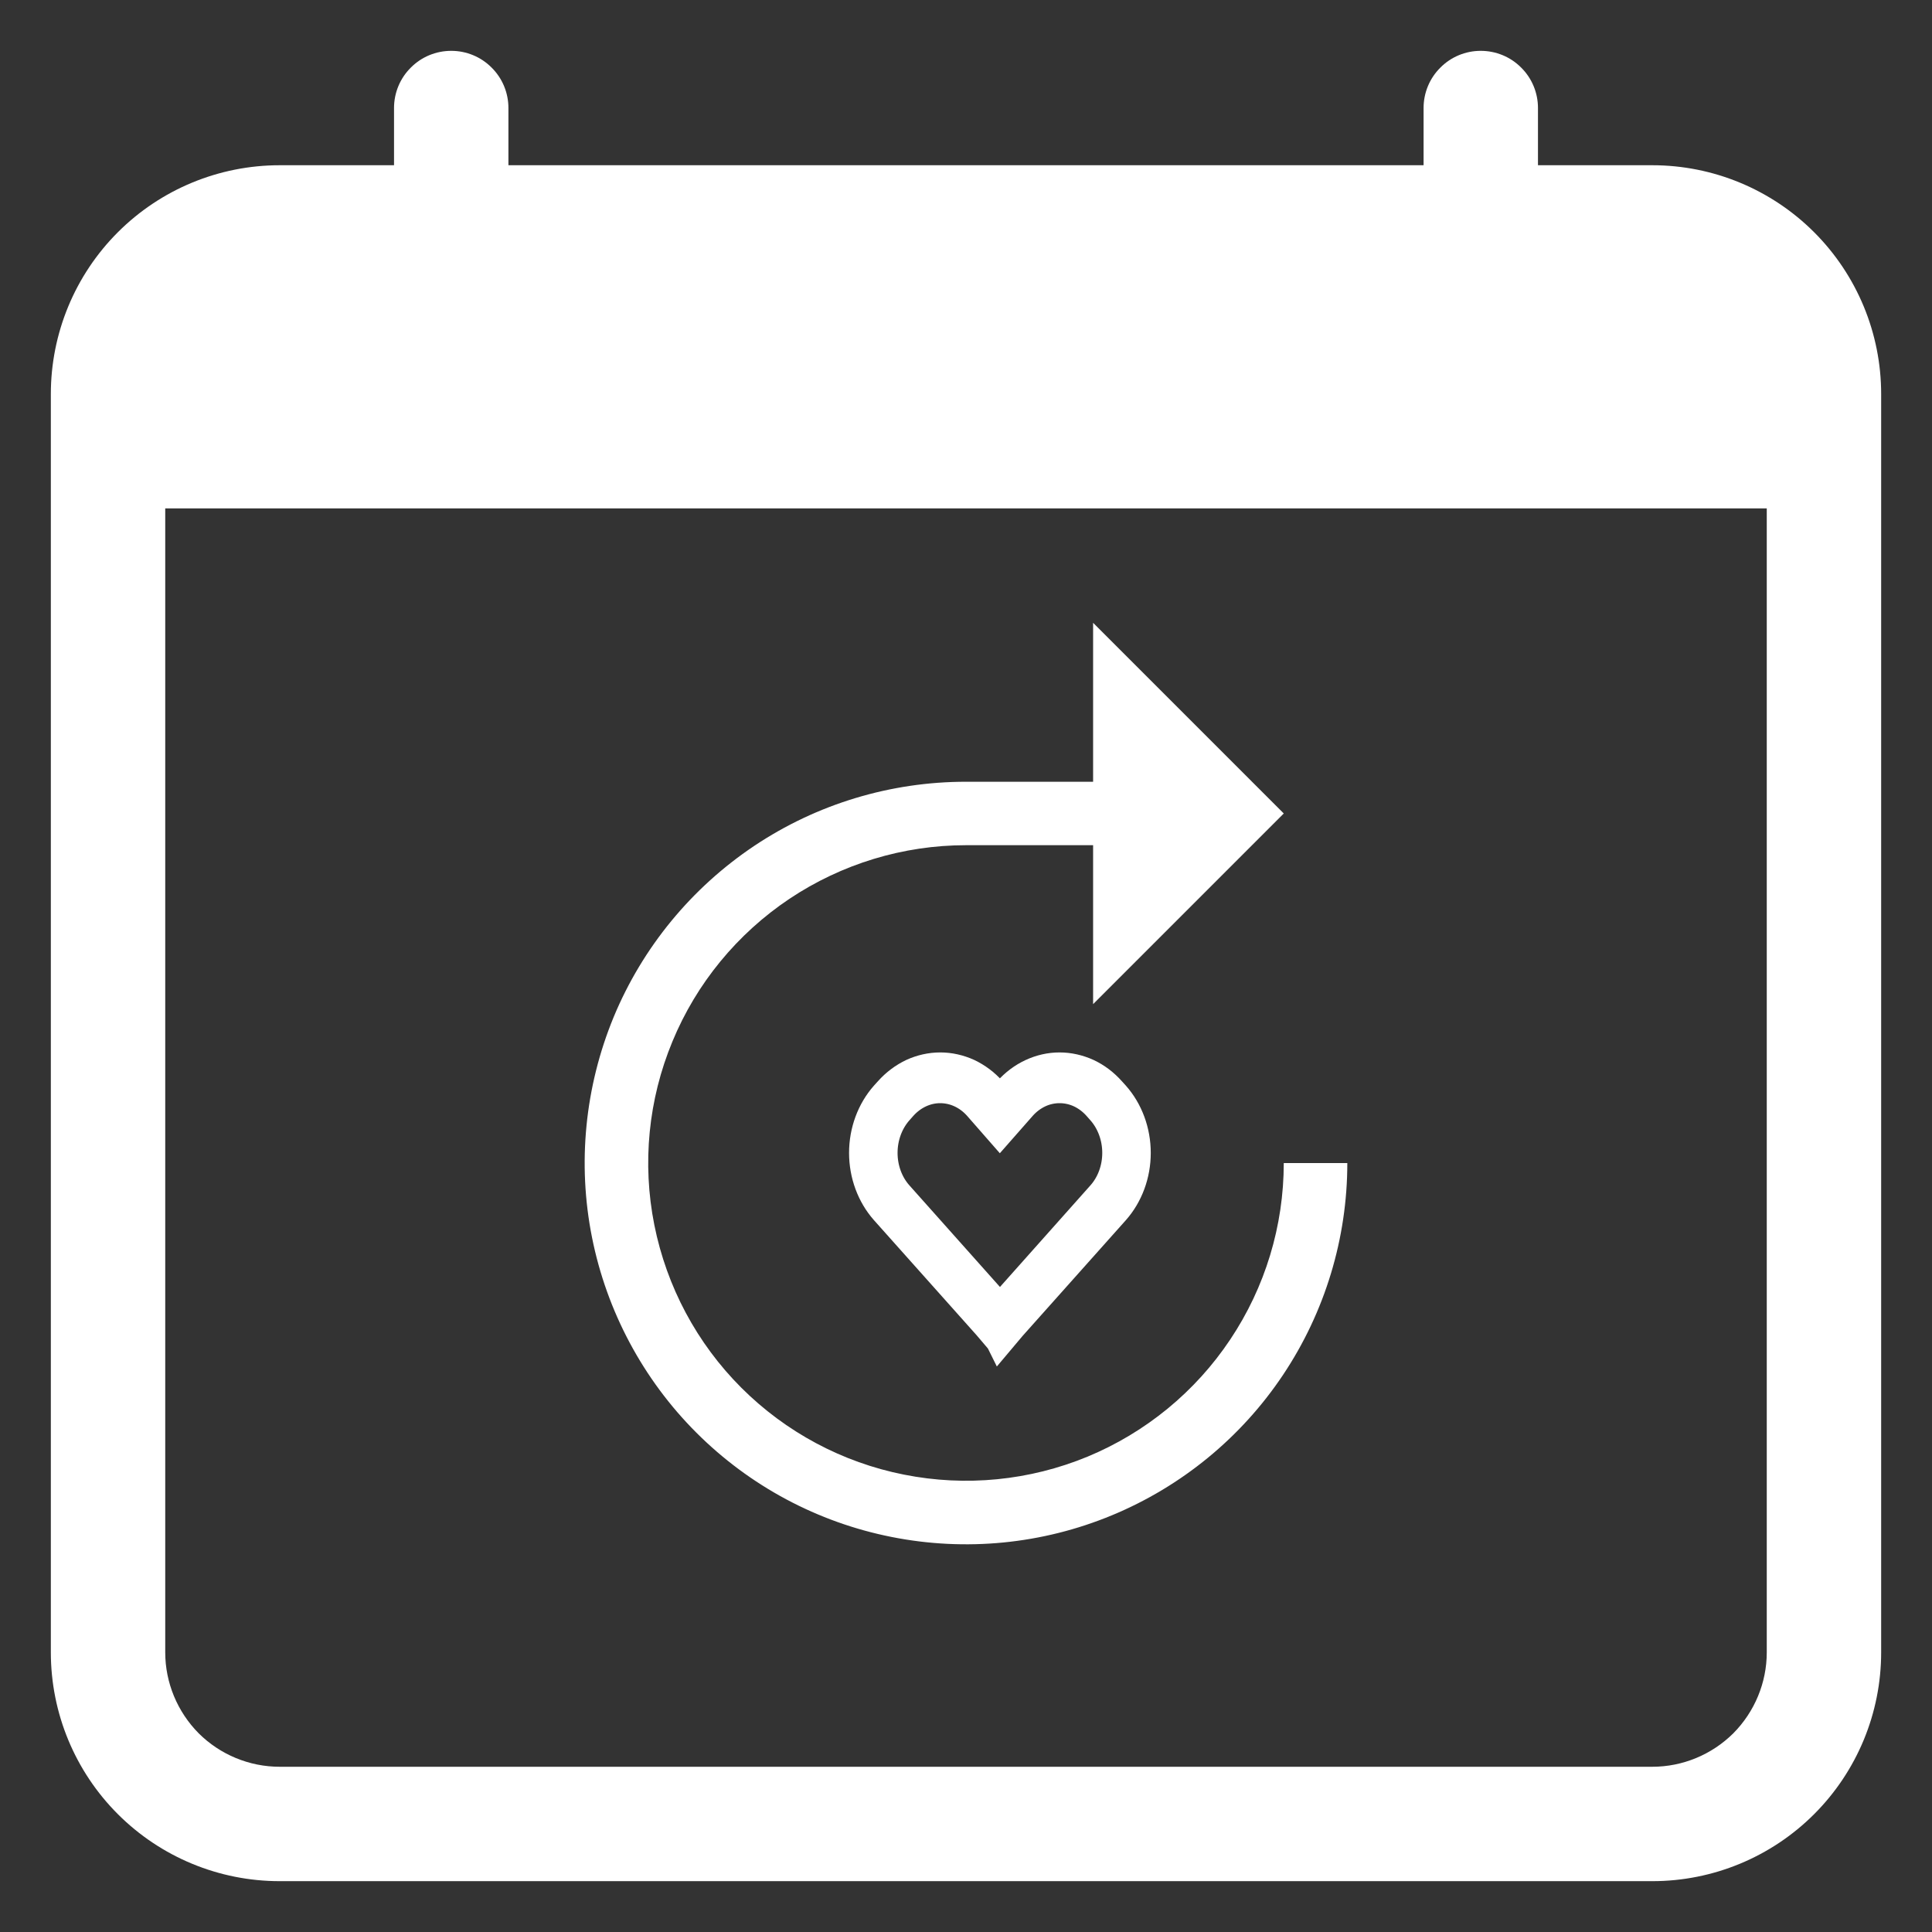 <svg width="19" height="19" viewBox="0 0 19 19" fill="none" xmlns="http://www.w3.org/2000/svg">
<rect x="0" y="0" width="19" height="19" fill="#333333" stroke="none"/>
<g id="calendar" clip-path="url(#clip0_4862_125)">
<g id="Group">
<path id="Vector" d="M4.438 0.5C4.587 0.5 4.73 0.559 4.835 0.665C4.941 0.77 5 0.913 5 1.062V1.625H14V1.062C14 0.913 14.059 0.77 14.165 0.665C14.27 0.559 14.413 0.5 14.562 0.5C14.712 0.5 14.855 0.559 14.96 0.665C15.066 0.77 15.125 0.913 15.125 1.062V1.625H16.25C16.847 1.625 17.419 1.862 17.841 2.284C18.263 2.706 18.5 3.278 18.5 3.875V16.25C18.5 16.847 18.263 17.419 17.841 17.841C17.419 18.263 16.847 18.5 16.25 18.5H2.75C2.153 18.5 1.581 18.263 1.159 17.841C0.737 17.419 0.5 16.847 0.5 16.25V3.875C0.5 3.278 0.737 2.706 1.159 2.284C1.581 1.862 2.153 1.625 2.75 1.625H3.875V1.062C3.875 0.913 3.934 0.77 4.04 0.665C4.145 0.559 4.288 0.5 4.438 0.5ZM1.625 5V16.25C1.625 16.548 1.744 16.834 1.954 17.046C2.165 17.256 2.452 17.375 2.75 17.375H16.25C16.548 17.375 16.834 17.256 17.046 17.046C17.256 16.834 17.375 16.548 17.375 16.25V5H1.625Z" fill="white"/>
</g>
<g id="Group 1000003944">
<path id="Vector_2" d="M10.921 10.733C10.855 10.659 10.777 10.6 10.691 10.56C10.605 10.521 10.513 10.5 10.42 10.5C10.327 10.5 10.235 10.521 10.149 10.561C10.063 10.601 9.985 10.659 9.919 10.733L9.833 10.831L9.748 10.733L9.748 10.733C9.682 10.659 9.604 10.601 9.518 10.56C9.432 10.521 9.34 10.5 9.247 10.5C9.154 10.5 9.061 10.521 8.976 10.56C8.89 10.601 8.812 10.659 8.746 10.733L8.707 10.776C8.575 10.925 8.5 11.127 8.5 11.338C8.5 11.549 8.575 11.751 8.707 11.9L9.717 13.032L9.831 13.166L9.834 13.163L9.836 13.167L9.943 13.04L10.96 11.9C11.092 11.751 11.167 11.549 11.167 11.338C11.167 11.127 11.092 10.925 10.96 10.776L10.921 10.733ZM10.834 11.759L9.834 12.882L8.833 11.759C8.733 11.648 8.677 11.496 8.677 11.338C8.677 11.18 8.733 11.028 8.833 10.916L8.871 10.873C8.971 10.762 9.106 10.699 9.246 10.699C9.387 10.699 9.522 10.761 9.622 10.873L9.833 11.114L10.045 10.873C10.094 10.818 10.153 10.774 10.217 10.744C10.281 10.714 10.351 10.699 10.42 10.699C10.49 10.699 10.559 10.714 10.624 10.744C10.688 10.774 10.747 10.818 10.796 10.873L10.834 10.916C10.934 11.028 10.99 11.18 10.99 11.338C10.99 11.496 10.934 11.648 10.834 11.759Z" fill="white" stroke="white" stroke-width="0.3"/>
<path id="Vector_3" d="M12.625 11.438C12.625 12.056 12.442 12.66 12.098 13.174C11.755 13.688 11.267 14.088 10.696 14.325C10.125 14.561 9.497 14.623 8.89 14.502C8.284 14.382 7.727 14.084 7.29 13.647C6.853 13.21 6.556 12.653 6.435 12.047C6.314 11.441 6.376 10.813 6.613 10.242C6.849 9.671 7.25 9.183 7.764 8.839C8.278 8.496 8.882 8.312 9.5 8.312H10.75V9.875L12.625 8L10.75 6.125V7.688H9.5C8.758 7.688 8.033 7.907 7.417 8.319C6.8 8.732 6.319 9.317 6.035 10.002C5.752 10.688 5.677 11.442 5.822 12.169C5.967 12.896 6.324 13.565 6.848 14.089C7.373 14.614 8.041 14.971 8.768 15.115C9.496 15.26 10.25 15.186 10.935 14.902C11.62 14.618 12.206 14.138 12.618 13.521C13.03 12.904 13.25 12.179 13.25 11.438H12.625Z" fill="white"/>
</g>
</g>
<defs>
<clipPath id="clip0_4862_125">
<rect width="18" height="18" fill="white" transform="translate(0.5 0.5)"/>
</clipPath>
</defs>
</svg>
